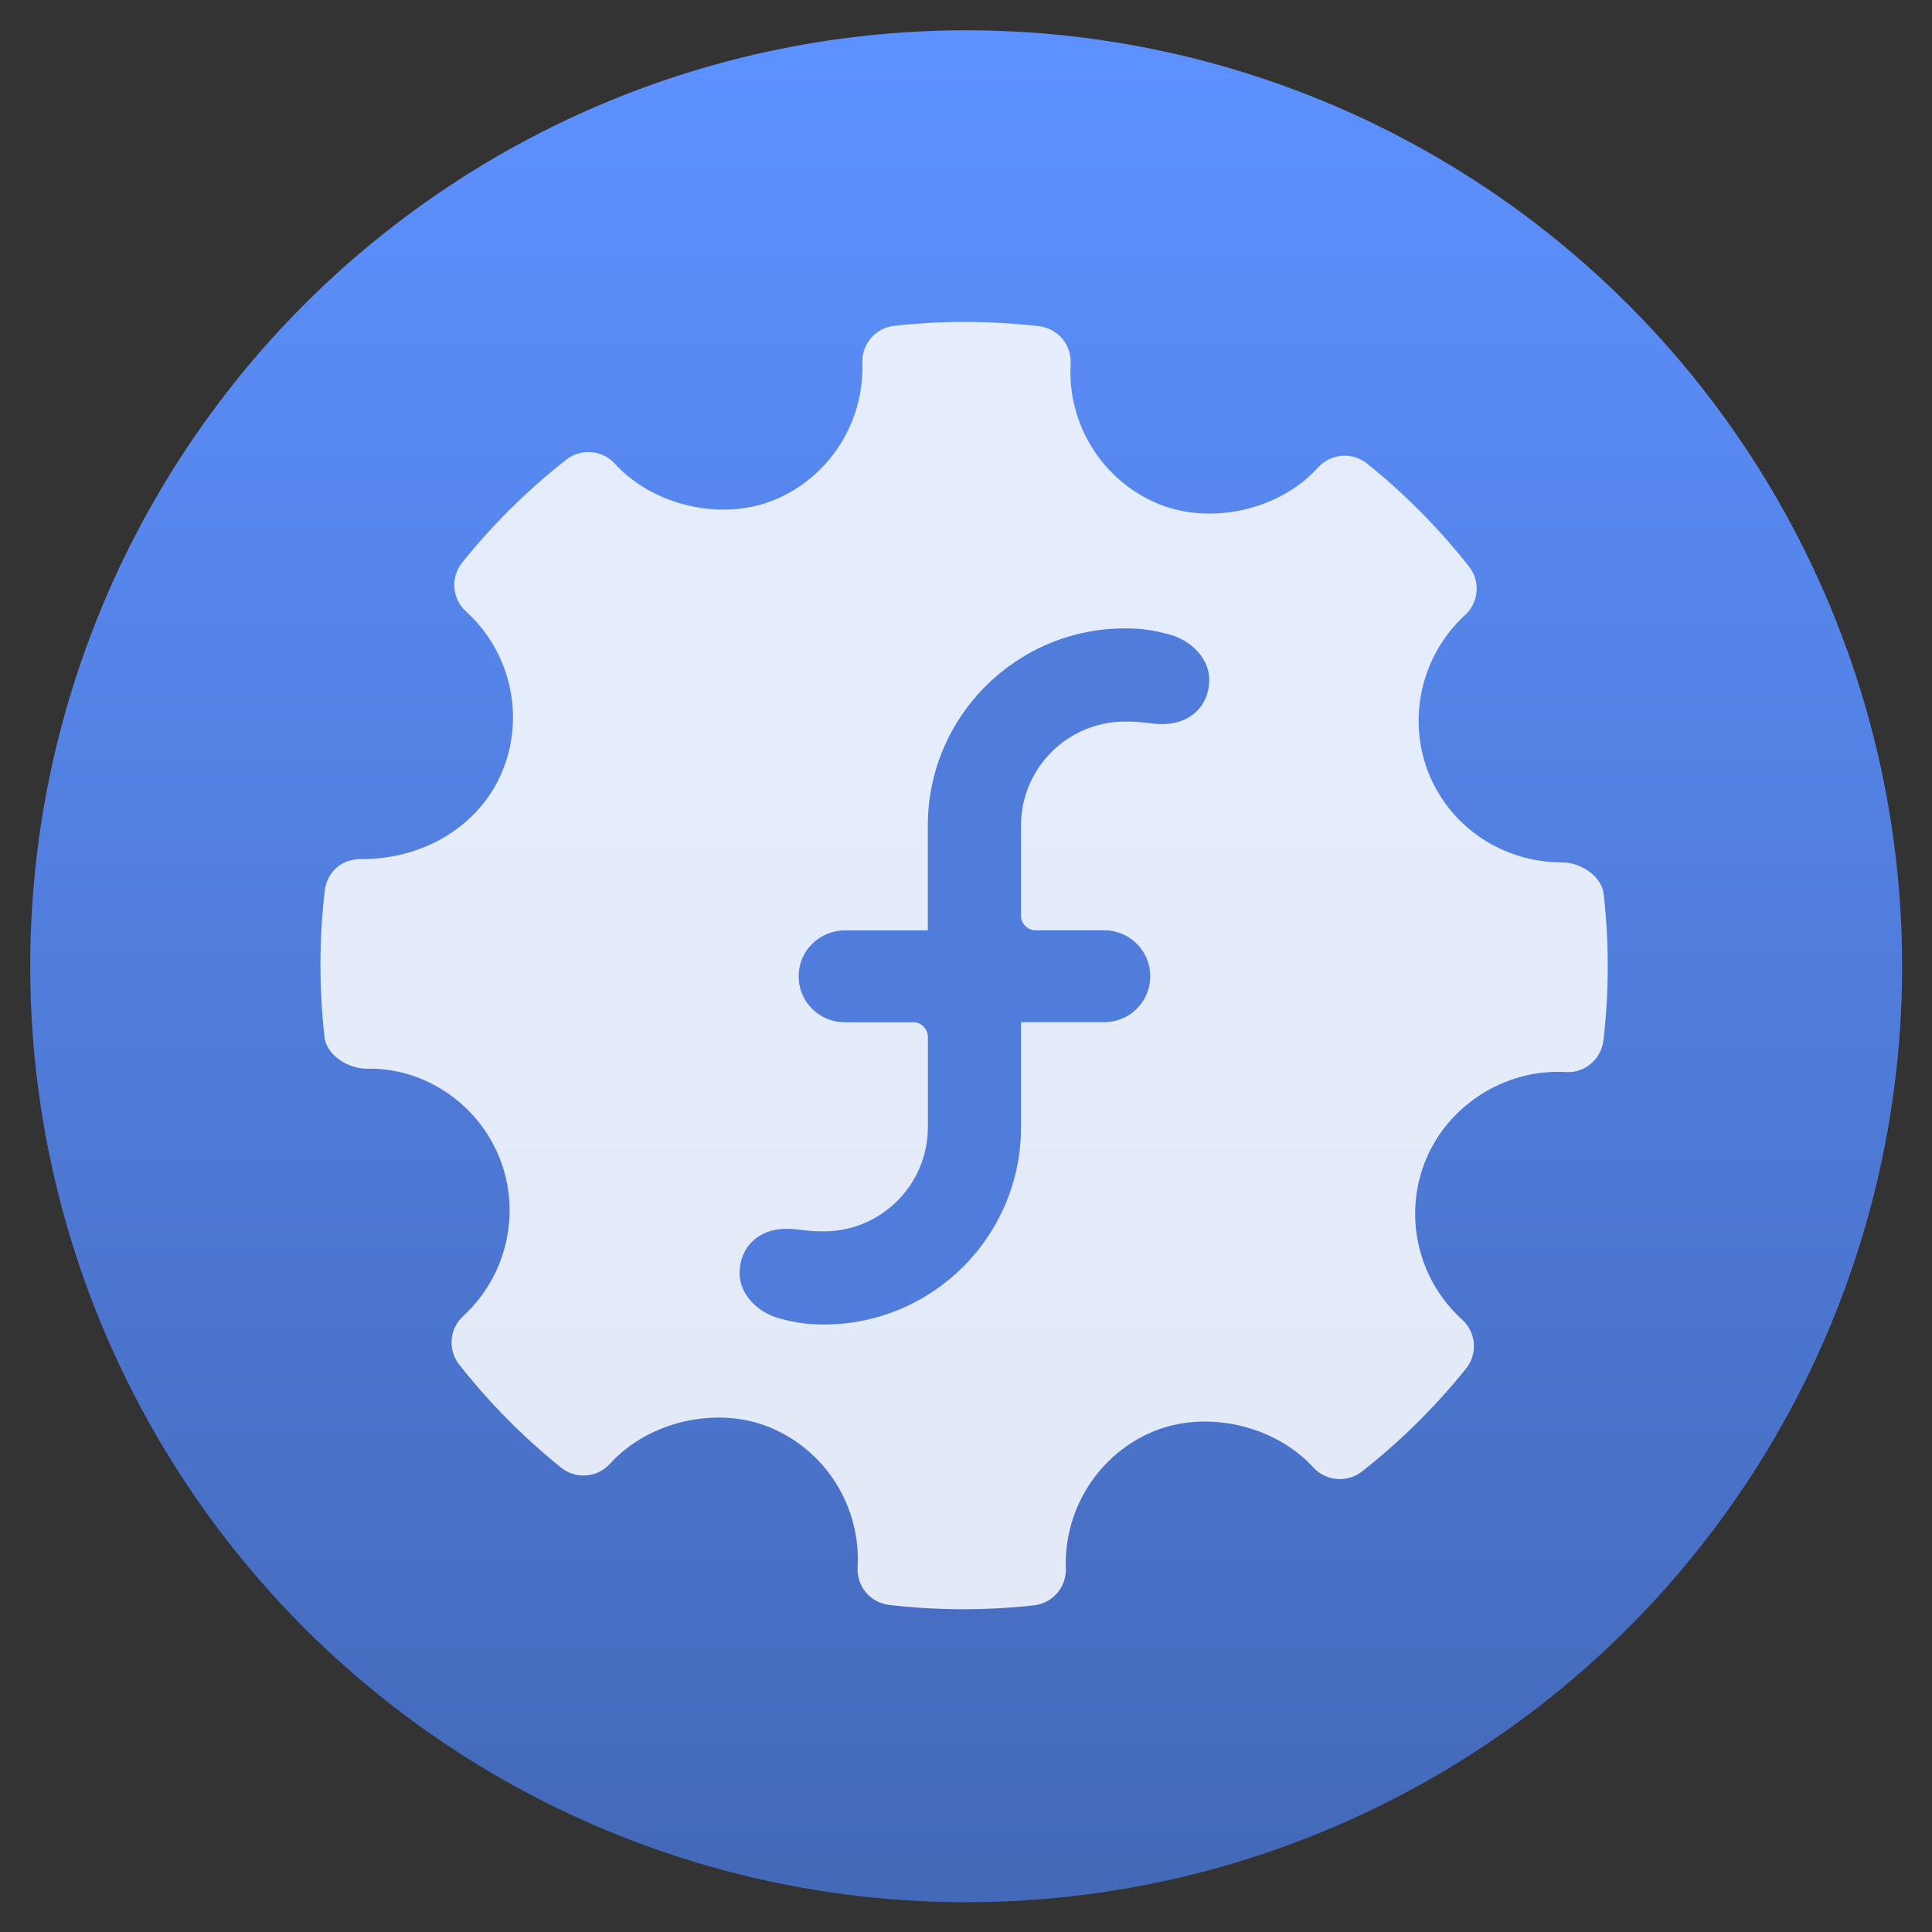 <svg height="48" width="48" xmlns="http://www.w3.org/2000/svg" xmlns:xlink="http://www.w3.org/1999/xlink"><rect width="100%" height="100%" fill="#333333" stroke="none"/><linearGradient id="a" gradientUnits="userSpaceOnUse" x1="399.994" x2="399.994" y1="545.139" y2="518.139"><stop offset="0" stop-color="#4469b9"/><stop offset="1" stop-color="#5d91ff"/></linearGradient><linearGradient id="b" gradientUnits="userSpaceOnUse" x1="399.571" x2="399.571" y1="545.798" y2="517.798"><stop offset="0" stop-color="#3889e9"/><stop offset="1" stop-color="#5ea5fb"/></linearGradient><g fill="#fff" fill-opacity="1" stroke-width="1.3" transform="matrix(1.661 0 0 1.661 -641.344 -859.31)"><circle cx="400.571" cy="531.798" fill="url(#a)" r="14"/><circle cx="400.571" cy="531.798" fill="url(#b)" r="0"/></g><path clip-rule="evenodd" d="m871.513 147.404c-.425-3.778-4.83-6.617-8.639-6.617-12.315 0-23.243-7.231-27.826-18.414-4.682-11.454-1.663-24.812 7.515-33.231 2.889-2.641 3.24-7.062.817-10.133-6.303-8.004-13.467-15.234-21.289-21.5-3.063-2.458-7.557-2.116-10.213.825-8.01 8.871-22.398 12.168-33.516 7.529-11.57-4.867-18.866-16.591-18.152-29.176.235-3.953-2.654-7.39-6.595-7.849-10.038-1.161-20.164-1.197-30.232-.08-3.896.43-6.785 3.786-6.654 7.689.438 12.461-6.946 23.98-18.401 28.672-10.985 4.487-25.272 1.218-33.266-7.574-2.642-2.896-7.063-3.252-10.141-.853-8.054 6.319-15.379 13.555-21.74 21.493-2.481 3.086-2.116 7.559.802 10.214 9.353 8.47 12.373 21.944 7.514 33.53-4.639 11.046-16.109 18.165-29.24 18.165-4.261-.137-7.296 2.723-7.762 6.597-1.182 10.096-1.196 20.383-.058 30.561.422 3.794 4.961 6.608 8.812 6.608 11.702-.299 22.937 6.946 27.65 18.415 4.698 11.454 1.678 24.804-7.514 33.23-2.875 2.641-3.24 7.055-.817 10.126 6.244 7.953 13.409 15.19 21.259 21.508 3.079 2.481 7.559 2.131 10.228-.81 8.04-8.893 22.427-12.184 33.501-7.536 11.599 4.852 18.895 16.575 18.181 29.167-.233 3.955 2.67 7.398 6.595 7.85 5.135.599 10.301.898 15.481.898 4.917 0 9.835-.27 14.752-.817 3.897-.43 6.784-3.786 6.653-7.696-.451-12.454 6.946-23.973 18.386-28.657 11.059-4.517 25.286-1.211 33.281 7.572 2.657 2.89 7.047 3.239 10.142.848 8.039-6.304 15.349-13.534 21.74-21.494 2.48-3.079 2.13-7.559-.803-10.213-9.353-8.47-12.388-21.946-7.529-33.524 4.568-10.899 15.612-18.217 27.491-18.217l1.662.043c3.853.313 7.398-2.655 7.865-6.588 1.184-10.105 1.198-20.383.06-30.561z" fill="#fff" fill-opacity=".847" fill-rule="evenodd" stroke-width="1.317" transform="matrix(.119 0 0 .119 -63.866 4.673)"/><path d="m438.462 530.116v-3.062c0-3.189 2.585-5.774 5.774-5.774.484 0 .827.055 1.275.172.653.171 1.186.706 1.187 1.329 0.0.753-.546 1.3-1.363 1.3-.389 0-.53-.074-1.099-.074-1.681 0-3.045 1.362-3.047 3.043v2.635c0 .238.192.43.43.43h2.003c.746 0 1.348.597 1.349 1.345 0 .748-.603 1.344-1.349 1.344h-2.433v3.075c0 3.188-2.585 5.773-5.773 5.773-.484 0-.828-.055-1.275-.172-.653-.171-1.186-.706-1.187-1.329 0-.753.546-1.3 1.363-1.3.389 0 .53.075 1.099.075 1.681 0 3.045-1.362 3.048-3.042v-2.648c0-.237-.193-.43-.43-.43h-2.002c-.746 0-1.349-.595-1.349-1.343-0-.752.609-1.345 1.363-1.345h2.418v-0z" fill="#507ddb" transform="matrix(.849 0 0 .849 -349.203 -426.955)"/></svg>